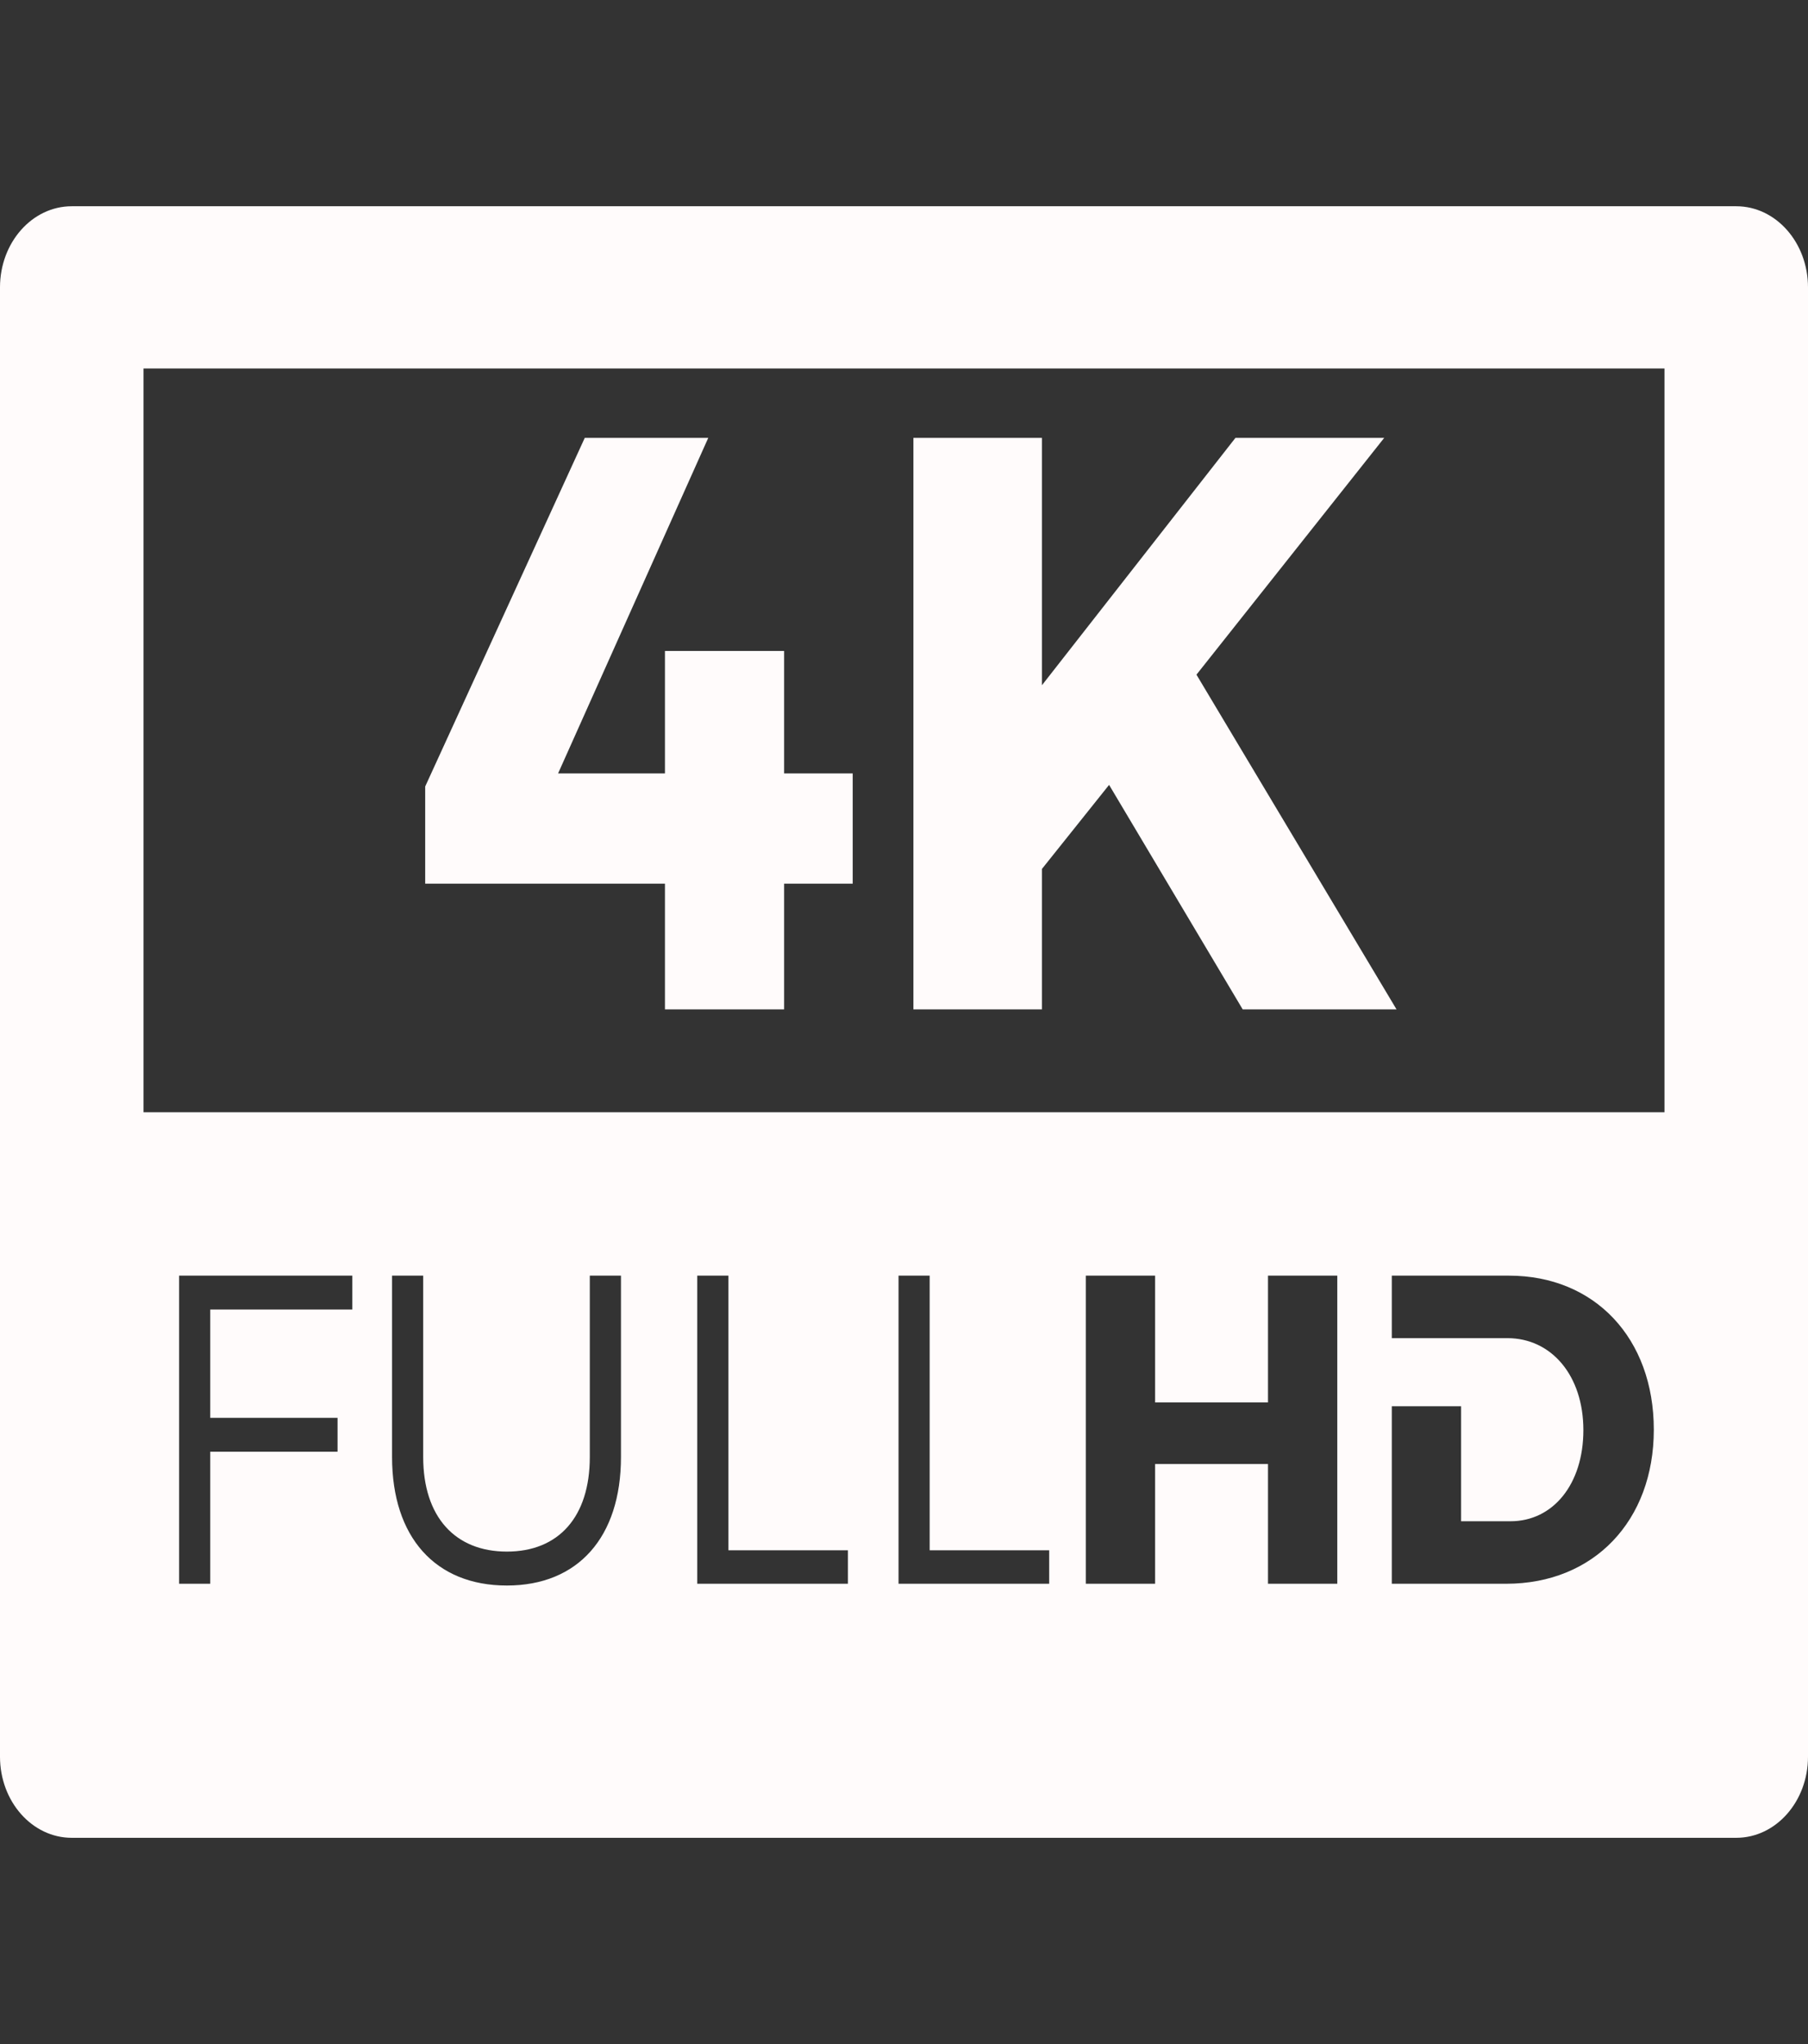 <svg width="46" height="52" viewBox="0 0 46 52" fill="none" xmlns="http://www.w3.org/2000/svg">
<rect x="0" y="0" width="46" height="52" fill="#333333" stroke="none"/>
<g clip-path="url(#clip0)">
<path d="M44.175 5.247H1.825C0.817 5.247 0 6.171 0 7.311V30.357V32.392V44.689C0 45.829 0.817 46.753 1.825 46.753H44.175C45.183 46.753 46 45.829 46 44.689V32.392V30.357V7.311C46 6.171 45.183 5.247 44.175 5.247ZM8.964 33.314H5.349V36.069H8.588V36.931H5.349V40.29H4.557V32.452H8.964V33.314H8.964ZM15.799 37.065C15.799 39.103 14.709 40.335 12.896 40.335C11.074 40.335 9.975 39.103 9.975 37.065V32.452H10.767V37.065C10.767 38.588 11.579 39.472 12.896 39.472C14.214 39.472 15.006 38.588 15.006 37.065V32.452H15.799V37.065ZM21.573 40.29H17.74V32.452H18.533V39.439H21.573V40.29ZM26.695 40.29H22.861V32.452H23.653V39.439H26.694V40.29H26.695ZM34.024 40.29H32.261V37.244H29.389V40.29H27.626V32.452H29.389V35.677H32.261V32.452H34.024V40.29ZM38.323 40.29H35.411V35.775H37.174V38.7H38.432C39.512 38.7 40.285 37.759 40.285 36.382C40.285 34.993 39.472 34.042 38.353 34.042H35.411V32.452H38.393C40.572 32.452 42.077 34.042 42.077 36.371C42.077 38.688 40.551 40.29 38.323 40.29ZM42.349 28.294H3.651V9.374H42.349V28.294Z" fill="#FFFBFB"/>
<path d="M16.918 25.678H19.95V22.48H21.695V19.676H19.95V16.56H16.918V19.676H14.199L18.02 11.139H14.878L10.818 20.008V22.48H16.918V25.678Z" fill="#FFFBFB"/>
<path d="M26.509 22.106L28.218 19.967L31.617 25.678H35.531L30.441 17.163L35.218 11.139H31.433L26.509 17.433V11.139H23.239V25.678H26.509V22.106Z" fill="#FFFBFB"/>
</g>
<defs>
<clipPath id="clip0">
<rect width="46" height="52" fill="white"/>
</clipPath>
</defs>
</svg>
